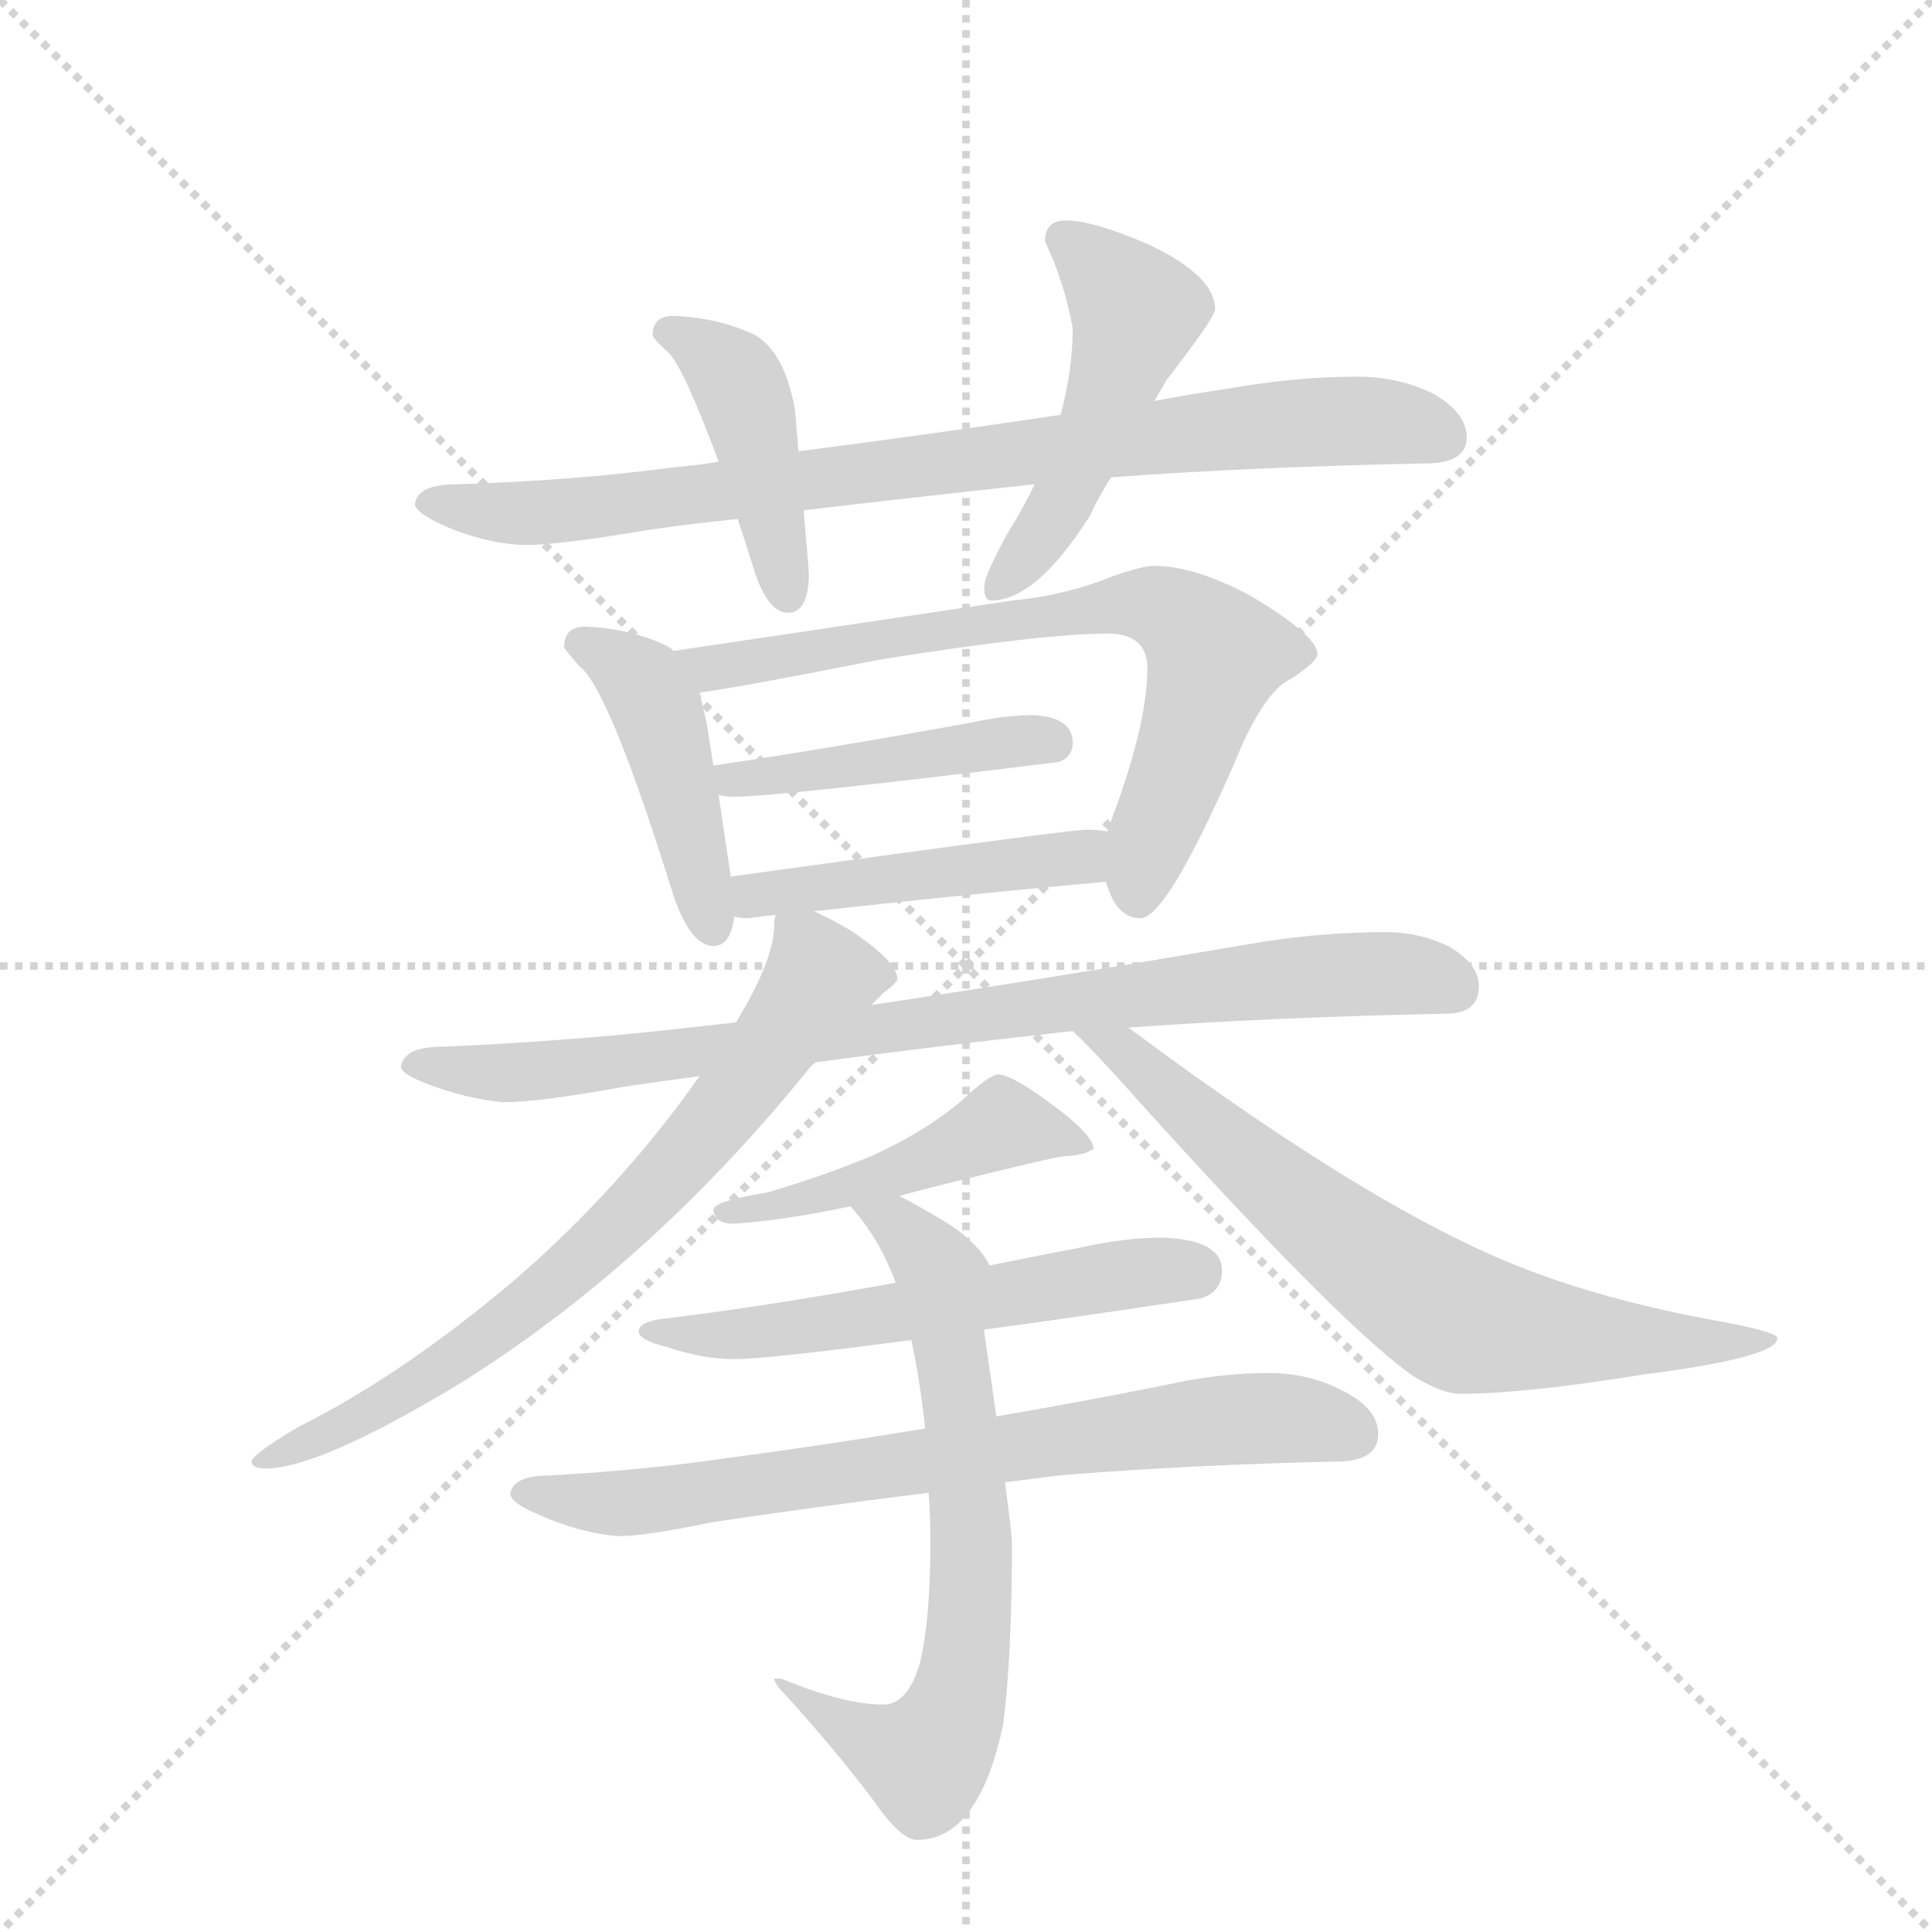 <svg version="1.1" viewBox="0 0 1024 1024" xmlns="http://www.w3.org/2000/svg">
  <g stroke="lightgray" stroke-dasharray="1,1" stroke-width="1" transform="scale(4, 4)">
    <line x1="0" y1="0" x2="256" y2="256"></line>
    <line x1="256" y1="0" x2="0" y2="256"></line>
    <line x1="128" y1="0" x2="128" y2="256"></line>
    <line x1="0" y1="128" x2="256" y2="128"></line>
  </g>
  <g transform="scale(0.92, -0.92) translate(60, -900)">
    <style type="text/css">
      
        @keyframes keyframes0 {
          from {
            stroke: blue;
            stroke-dashoffset: 843;
            stroke-width: 128;
          }
          73% {
            animation-timing-function: step-end;
            stroke: blue;
            stroke-dashoffset: 0;
            stroke-width: 128;
          }
          to {
            stroke: black;
            stroke-width: 1024;
          }
        }
        #make-me-a-hanzi-animation-0 {
          animation: keyframes0 0.936s both;
          animation-delay: 0s;
          animation-timing-function: linear;
        }
      
        @keyframes keyframes1 {
          from {
            stroke: blue;
            stroke-dashoffset: 430;
            stroke-width: 128;
          }
          58% {
            animation-timing-function: step-end;
            stroke: blue;
            stroke-dashoffset: 0;
            stroke-width: 128;
          }
          to {
            stroke: black;
            stroke-width: 1024;
          }
        }
        #make-me-a-hanzi-animation-1 {
          animation: keyframes1 0.6s both;
          animation-delay: 0.936s;
          animation-timing-function: linear;
        }
      
        @keyframes keyframes2 {
          from {
            stroke: blue;
            stroke-dashoffset: 496;
            stroke-width: 128;
          }
          62% {
            animation-timing-function: step-end;
            stroke: blue;
            stroke-dashoffset: 0;
            stroke-width: 128;
          }
          to {
            stroke: black;
            stroke-width: 1024;
          }
        }
        #make-me-a-hanzi-animation-2 {
          animation: keyframes2 0.654s both;
          animation-delay: 1.536s;
          animation-timing-function: linear;
        }
      
        @keyframes keyframes3 {
          from {
            stroke: blue;
            stroke-dashoffset: 443;
            stroke-width: 128;
          }
          59% {
            animation-timing-function: step-end;
            stroke: blue;
            stroke-dashoffset: 0;
            stroke-width: 128;
          }
          to {
            stroke: black;
            stroke-width: 1024;
          }
        }
        #make-me-a-hanzi-animation-3 {
          animation: keyframes3 0.611s both;
          animation-delay: 2.19s;
          animation-timing-function: linear;
        }
      
        @keyframes keyframes4 {
          from {
            stroke: blue;
            stroke-dashoffset: 722;
            stroke-width: 128;
          }
          70% {
            animation-timing-function: step-end;
            stroke: blue;
            stroke-dashoffset: 0;
            stroke-width: 128;
          }
          to {
            stroke: black;
            stroke-width: 1024;
          }
        }
        #make-me-a-hanzi-animation-4 {
          animation: keyframes4 0.838s both;
          animation-delay: 2.8s;
          animation-timing-function: linear;
        }
      
        @keyframes keyframes5 {
          from {
            stroke: blue;
            stroke-dashoffset: 447;
            stroke-width: 128;
          }
          59% {
            animation-timing-function: step-end;
            stroke: blue;
            stroke-dashoffset: 0;
            stroke-width: 128;
          }
          to {
            stroke: black;
            stroke-width: 1024;
          }
        }
        #make-me-a-hanzi-animation-5 {
          animation: keyframes5 0.614s both;
          animation-delay: 3.638s;
          animation-timing-function: linear;
        }
      
        @keyframes keyframes6 {
          from {
            stroke: blue;
            stroke-dashoffset: 467;
            stroke-width: 128;
          }
          60% {
            animation-timing-function: step-end;
            stroke: blue;
            stroke-dashoffset: 0;
            stroke-width: 128;
          }
          to {
            stroke: black;
            stroke-width: 1024;
          }
        }
        #make-me-a-hanzi-animation-6 {
          animation: keyframes6 0.63s both;
          animation-delay: 4.251s;
          animation-timing-function: linear;
        }
      
        @keyframes keyframes7 {
          from {
            stroke: blue;
            stroke-dashoffset: 859;
            stroke-width: 128;
          }
          74% {
            animation-timing-function: step-end;
            stroke: blue;
            stroke-dashoffset: 0;
            stroke-width: 128;
          }
          to {
            stroke: black;
            stroke-width: 1024;
          }
        }
        #make-me-a-hanzi-animation-7 {
          animation: keyframes7 0.949s both;
          animation-delay: 4.882s;
          animation-timing-function: linear;
        }
      
        @keyframes keyframes8 {
          from {
            stroke: blue;
            stroke-dashoffset: 726;
            stroke-width: 128;
          }
          70% {
            animation-timing-function: step-end;
            stroke: blue;
            stroke-dashoffset: 0;
            stroke-width: 128;
          }
          to {
            stroke: black;
            stroke-width: 1024;
          }
        }
        #make-me-a-hanzi-animation-8 {
          animation: keyframes8 0.841s both;
          animation-delay: 5.831s;
          animation-timing-function: linear;
        }
      
        @keyframes keyframes9 {
          from {
            stroke: blue;
            stroke-dashoffset: 712;
            stroke-width: 128;
          }
          70% {
            animation-timing-function: step-end;
            stroke: blue;
            stroke-dashoffset: 0;
            stroke-width: 128;
          }
          to {
            stroke: black;
            stroke-width: 1024;
          }
        }
        #make-me-a-hanzi-animation-9 {
          animation: keyframes9 0.829s both;
          animation-delay: 6.671s;
          animation-timing-function: linear;
        }
      
        @keyframes keyframes10 {
          from {
            stroke: blue;
            stroke-dashoffset: 477;
            stroke-width: 128;
          }
          61% {
            animation-timing-function: step-end;
            stroke: blue;
            stroke-dashoffset: 0;
            stroke-width: 128;
          }
          to {
            stroke: black;
            stroke-width: 1024;
          }
        }
        #make-me-a-hanzi-animation-10 {
          animation: keyframes10 0.638s both;
          animation-delay: 7.501s;
          animation-timing-function: linear;
        }
      
        @keyframes keyframes11 {
          from {
            stroke: blue;
            stroke-dashoffset: 573;
            stroke-width: 128;
          }
          65% {
            animation-timing-function: step-end;
            stroke: blue;
            stroke-dashoffset: 0;
            stroke-width: 128;
          }
          to {
            stroke: black;
            stroke-width: 1024;
          }
        }
        #make-me-a-hanzi-animation-11 {
          animation: keyframes11 0.716s both;
          animation-delay: 8.139s;
          animation-timing-function: linear;
        }
      
        @keyframes keyframes12 {
          from {
            stroke: blue;
            stroke-dashoffset: 736;
            stroke-width: 128;
          }
          71% {
            animation-timing-function: step-end;
            stroke: blue;
            stroke-dashoffset: 0;
            stroke-width: 128;
          }
          to {
            stroke: black;
            stroke-width: 1024;
          }
        }
        #make-me-a-hanzi-animation-12 {
          animation: keyframes12 0.849s both;
          animation-delay: 8.855s;
          animation-timing-function: linear;
        }
      
        @keyframes keyframes13 {
          from {
            stroke: blue;
            stroke-dashoffset: 678;
            stroke-width: 128;
          }
          69% {
            animation-timing-function: step-end;
            stroke: blue;
            stroke-dashoffset: 0;
            stroke-width: 128;
          }
          to {
            stroke: black;
            stroke-width: 1024;
          }
        }
        #make-me-a-hanzi-animation-13 {
          animation: keyframes13 0.802s both;
          animation-delay: 9.704s;
          animation-timing-function: linear;
        }
      
    </style>
    
      <path d="M 722 683 Q 686 683 647 676 Q 626 673 605 669 L 551 661 Q 470 649 400 640 L 354 634 Q 342 632 330 631 Q 270 623 203 621 Q 180 621 179 609 Q 181 604 194 598 Q 218 587 242 586 Q 262 586 309 594 Q 335 598 365 601 L 403 606 Q 462 613 536 621 L 580 625 Q 661 631 761 633 Q 785 633 785 648 Q 785 662 766 673 Q 746 683 722 683 Z" fill="lightgray"></path>
    
      <path d="M 400 640 L 398 664 Q 392 697 375 707 Q 354 717 328 718 Q 316 718 316 707 Q 316 705 325 697 Q 334 688 354 634 L 365 601 Q 369 589 374 573 Q 382 547 394 547 Q 406 547 406 570 L 403 606 L 400 640 Z" fill="lightgray"></path>
    
      <path d="M 605 669 Q 608 674 612 681 Q 640 717 640 722 Q 640 741 602 759 Q 570 773 554 773 Q 542 773 542 761 Q 553 738 558 711 Q 558 687 551 661 L 536 621 Q 530 608 520 592 Q 507 568 507 562 Q 507 554 511 554 Q 537 554 568 603 Q 572 612 580 625 L 605 669 Z" fill="lightgray"></path>
    
      <path d="M 277 539 Q 265 539 265 527 Q 266 525 274 516 Q 291 503 328 384 Q 338 355 351 355 Q 361 355 363 372 L 361 395 L 354 442 L 351 459 L 347 484 Q 345 493 343 501 L 328 525 Q 326 527 324 528 Q 303 538 277 539 Z" fill="lightgray"></path>
    
      <path d="M 577 392 Q 578 389 580 384 Q 586 371 597 371 Q 612 371 651 460 Q 668 502 684 509 Q 699 519 699 523 Q 699 534 660 557 Q 628 574 605 574 Q 598 574 581 568 Q 554 557 523 554 L 328 525 C 298 521 313 496 343 501 Q 366 504 447 520 Q 541 535 578 535 Q 601 535 601 515 Q 601 485 583 435 Q 580 427 578 421 C 572 403 572 403 577 392 Z" fill="lightgray"></path>
    
      <path d="M 354 442 Q 358 441 363 441 Q 388 441 550 461 Q 558 464 558 472 Q 558 487 535 488 Q 520 488 501 484 Q 413 468 351 459 C 321 455 324 446 354 442 Z" fill="lightgray"></path>
    
      <path d="M 363 372 Q 366 371 371 371 Q 378 372 387 373 L 409 375 Q 489 384 577 392 C 607 395 608 417 578 421 Q 573 422 566 422 Q 556 422 361 395 C 331 391 333 376 363 372 Z" fill="lightgray"></path>
    
      <path d="M 364 311 Q 346 309 328 307 Q 265 300 195 297 Q 172 297 171 285 Q 172 281 185 276 Q 208 267 230 265 Q 251 265 300 274 Q 320 277 343 280 L 410 288 Q 476 297 558 306 L 590 308 Q 674 314 773 316 Q 792 316 792 332 Q 792 344 776 354 Q 759 363 738 363 Q 699 363 659 356 Q 542 336 442 321 L 364 311 Z" fill="lightgray"></path>
    
      <path d="M 387 373 Q 386 371 386 367 Q 386 347 364 311 L 343 280 Q 298 216 237 163 Q 172 108 112 78 Q 85 62 85 58 Q 85 54 93 54 Q 124 54 205 103 Q 314 171 405 283 Q 407 286 410 288 L 442 321 Q 447 326 449 328 Q 457 334 457 336 Q 457 346 430 364 Q 418 371 409 375 C 389 385 389 385 387 373 Z" fill="lightgray"></path>
    
      <path d="M 558 306 Q 570 295 602 259 Q 717 132 756 106 Q 772 97 781 97 Q 818 97 886 108 Q 964 118 964 129 Q 964 133 924 140 Q 850 154 797 178 Q 721 212 605 297 Q 597 303 590 308 C 566 326 537 327 558 306 Z" fill="lightgray"></path>
    
      <path d="M 515 281 Q 510 281 493 265 Q 471 247 442 234 Q 413 222 382 213 Q 351 208 351 203 Q 351 201 353 198 Q 356 195 363 195 Q 392 197 430 205 L 458 211 Q 469 214 481 217 Q 549 234 554 234 Q 560 234 566 236 L 570 238 Q 570 246 547 263 Q 523 281 515 281 Z" fill="lightgray"></path>
    
      <path d="M 456 161 Q 379 147 320 140 Q 308 138 308 133 Q 308 128 324 124 Q 345 117 363 117 Q 382 117 465 128 L 507 134 Q 559 141 632 152 Q 644 156 644 168 Q 644 186 609 187 Q 588 187 561 181 Q 535 176 510 171 L 456 161 Z" fill="lightgray"></path>
    
      <path d="M 473 77 Q 412 67 359 60 Q 311 53 257 50 Q 235 50 234 39 Q 235 34 249 28 Q 273 17 296 15 Q 312 15 350 23 Q 403 31 475 40 L 519 46 Q 534 48 550 50 Q 623 56 710 58 Q 734 58 734 74 Q 734 88 715 98 Q 695 109 671 109 Q 642 109 611 102 Q 561 92 514 84 L 473 77 Z" fill="lightgray"></path>
    
      <path d="M 430 205 Q 447 186 456 161 L 465 128 Q 470 105 473 77 L 475 40 Q 476 27 476 11 Q 476 -33 470 -58 Q 463 -82 449 -82 Q 426 -82 390 -67 L 386 -67 Q 386 -70 393 -77 Q 422 -109 443 -137 Q 459 -160 468 -160 Q 486 -160 498 -144 Q 511 -127 518 -93 Q 523 -54 523 11 Q 523 16 519 46 L 514 84 Q 511 105 507 133 L 507 134 C 503 164 520 158 510 171 Q 505 182 488 194 Q 470 205 458 211 C 432 225 411 228 430 205 Z" fill="lightgray"></path>
    
    
      <clipPath id="make-me-a-hanzi-clip-0">
        <path d="M 722 683 Q 686 683 647 676 Q 626 673 605 669 L 551 661 Q 470 649 400 640 L 354 634 Q 342 632 330 631 Q 270 623 203 621 Q 180 621 179 609 Q 181 604 194 598 Q 218 587 242 586 Q 262 586 309 594 Q 335 598 365 601 L 403 606 Q 462 613 536 621 L 580 625 Q 661 631 761 633 Q 785 633 785 648 Q 785 662 766 673 Q 746 683 722 683 Z"></path>
      </clipPath>
      <path clip-path="url(#make-me-a-hanzi-clip-0)" d="M 186 611 L 267 606 L 715 658 L 769 650" fill="none" id="make-me-a-hanzi-animation-0" stroke-dasharray="715 1430" stroke-linecap="round"></path>
    
      <clipPath id="make-me-a-hanzi-clip-1">
        <path d="M 400 640 L 398 664 Q 392 697 375 707 Q 354 717 328 718 Q 316 718 316 707 Q 316 705 325 697 Q 334 688 354 634 L 365 601 Q 369 589 374 573 Q 382 547 394 547 Q 406 547 406 570 L 403 606 L 400 640 Z"></path>
      </clipPath>
      <path clip-path="url(#make-me-a-hanzi-clip-1)" d="M 326 708 L 364 681 L 394 557" fill="none" id="make-me-a-hanzi-animation-1" stroke-dasharray="302 604" stroke-linecap="round"></path>
    
      <clipPath id="make-me-a-hanzi-clip-2">
        <path d="M 605 669 Q 608 674 612 681 Q 640 717 640 722 Q 640 741 602 759 Q 570 773 554 773 Q 542 773 542 761 Q 553 738 558 711 Q 558 687 551 661 L 536 621 Q 530 608 520 592 Q 507 568 507 562 Q 507 554 511 554 Q 537 554 568 603 Q 572 612 580 625 L 605 669 Z"></path>
      </clipPath>
      <path clip-path="url(#make-me-a-hanzi-clip-2)" d="M 553 763 L 595 721 L 549 603 L 515 561" fill="none" id="make-me-a-hanzi-animation-2" stroke-dasharray="368 736" stroke-linecap="round"></path>
    
      <clipPath id="make-me-a-hanzi-clip-3">
        <path d="M 277 539 Q 265 539 265 527 Q 266 525 274 516 Q 291 503 328 384 Q 338 355 351 355 Q 361 355 363 372 L 361 395 L 354 442 L 351 459 L 347 484 Q 345 493 343 501 L 328 525 Q 326 527 324 528 Q 303 538 277 539 Z"></path>
      </clipPath>
      <path clip-path="url(#make-me-a-hanzi-clip-3)" d="M 276 529 L 302 514 L 319 491 L 350 366" fill="none" id="make-me-a-hanzi-animation-3" stroke-dasharray="315 630" stroke-linecap="round"></path>
    
      <clipPath id="make-me-a-hanzi-clip-4">
        <path d="M 577 392 Q 578 389 580 384 Q 586 371 597 371 Q 612 371 651 460 Q 668 502 684 509 Q 699 519 699 523 Q 699 534 660 557 Q 628 574 605 574 Q 598 574 581 568 Q 554 557 523 554 L 328 525 C 298 521 313 496 343 501 Q 366 504 447 520 Q 541 535 578 535 Q 601 535 601 515 Q 601 485 583 435 Q 580 427 578 421 C 572 403 572 403 577 392 Z"></path>
      </clipPath>
      <path clip-path="url(#make-me-a-hanzi-clip-4)" d="M 336 522 L 349 515 L 579 552 L 617 546 L 640 522 L 595 382" fill="none" id="make-me-a-hanzi-animation-4" stroke-dasharray="594 1188" stroke-linecap="round"></path>
    
      <clipPath id="make-me-a-hanzi-clip-5">
        <path d="M 354 442 Q 358 441 363 441 Q 388 441 550 461 Q 558 464 558 472 Q 558 487 535 488 Q 520 488 501 484 Q 413 468 351 459 C 321 455 324 446 354 442 Z"></path>
      </clipPath>
      <path clip-path="url(#make-me-a-hanzi-clip-5)" d="M 358 456 L 362 451 L 379 452 L 545 473" fill="none" id="make-me-a-hanzi-animation-5" stroke-dasharray="319 638" stroke-linecap="round"></path>
    
      <clipPath id="make-me-a-hanzi-clip-6">
        <path d="M 363 372 Q 366 371 371 371 Q 378 372 387 373 L 409 375 Q 489 384 577 392 C 607 395 608 417 578 421 Q 573 422 566 422 Q 556 422 361 395 C 331 391 333 376 363 372 Z"></path>
      </clipPath>
      <path clip-path="url(#make-me-a-hanzi-clip-6)" d="M 368 378 L 378 388 L 562 406 L 571 414" fill="none" id="make-me-a-hanzi-animation-6" stroke-dasharray="339 678" stroke-linecap="round"></path>
    
      <clipPath id="make-me-a-hanzi-clip-7">
        <path d="M 364 311 Q 346 309 328 307 Q 265 300 195 297 Q 172 297 171 285 Q 172 281 185 276 Q 208 267 230 265 Q 251 265 300 274 Q 320 277 343 280 L 410 288 Q 476 297 558 306 L 590 308 Q 674 314 773 316 Q 792 316 792 332 Q 792 344 776 354 Q 759 363 738 363 Q 699 363 659 356 Q 542 336 442 321 L 364 311 Z"></path>
      </clipPath>
      <path clip-path="url(#make-me-a-hanzi-clip-7)" d="M 178 287 L 225 281 L 271 284 L 654 334 L 753 339 L 776 331" fill="none" id="make-me-a-hanzi-animation-7" stroke-dasharray="731 1462" stroke-linecap="round"></path>
    
      <clipPath id="make-me-a-hanzi-clip-8">
        <path d="M 387 373 Q 386 371 386 367 Q 386 347 364 311 L 343 280 Q 298 216 237 163 Q 172 108 112 78 Q 85 62 85 58 Q 85 54 93 54 Q 124 54 205 103 Q 314 171 405 283 Q 407 286 410 288 L 442 321 Q 447 326 449 328 Q 457 334 457 336 Q 457 346 430 364 Q 418 371 409 375 C 389 385 389 385 387 373 Z"></path>
      </clipPath>
      <path clip-path="url(#make-me-a-hanzi-clip-8)" d="M 393 369 L 412 337 L 320 217 L 204 118 L 155 86 L 90 58" fill="none" id="make-me-a-hanzi-animation-8" stroke-dasharray="598 1196" stroke-linecap="round"></path>
    
      <clipPath id="make-me-a-hanzi-clip-9">
        <path d="M 558 306 Q 570 295 602 259 Q 717 132 756 106 Q 772 97 781 97 Q 818 97 886 108 Q 964 118 964 129 Q 964 133 924 140 Q 850 154 797 178 Q 721 212 605 297 Q 597 303 590 308 C 566 326 537 327 558 306 Z"></path>
      </clipPath>
      <path clip-path="url(#make-me-a-hanzi-clip-9)" d="M 563 306 L 586 295 L 687 206 L 781 140 L 873 127 L 961 129" fill="none" id="make-me-a-hanzi-animation-9" stroke-dasharray="584 1168" stroke-linecap="round"></path>
    
      <clipPath id="make-me-a-hanzi-clip-10">
        <path d="M 515 281 Q 510 281 493 265 Q 471 247 442 234 Q 413 222 382 213 Q 351 208 351 203 Q 351 201 353 198 Q 356 195 363 195 Q 392 197 430 205 L 458 211 Q 469 214 481 217 Q 549 234 554 234 Q 560 234 566 236 L 570 238 Q 570 246 547 263 Q 523 281 515 281 Z"></path>
      </clipPath>
      <path clip-path="url(#make-me-a-hanzi-clip-10)" d="M 566 240 L 516 252 L 448 221 L 355 202" fill="none" id="make-me-a-hanzi-animation-10" stroke-dasharray="349 698" stroke-linecap="round"></path>
    
      <clipPath id="make-me-a-hanzi-clip-11">
        <path d="M 456 161 Q 379 147 320 140 Q 308 138 308 133 Q 308 128 324 124 Q 345 117 363 117 Q 382 117 465 128 L 507 134 Q 559 141 632 152 Q 644 156 644 168 Q 644 186 609 187 Q 588 187 561 181 Q 535 176 510 171 L 456 161 Z"></path>
      </clipPath>
      <path clip-path="url(#make-me-a-hanzi-clip-11)" d="M 315 135 L 333 130 L 397 134 L 594 167 L 628 167" fill="none" id="make-me-a-hanzi-animation-11" stroke-dasharray="445 890" stroke-linecap="round"></path>
    
      <clipPath id="make-me-a-hanzi-clip-12">
        <path d="M 473 77 Q 412 67 359 60 Q 311 53 257 50 Q 235 50 234 39 Q 235 34 249 28 Q 273 17 296 15 Q 312 15 350 23 Q 403 31 475 40 L 519 46 Q 534 48 550 50 Q 623 56 710 58 Q 734 58 734 74 Q 734 88 715 98 Q 695 109 671 109 Q 642 109 611 102 Q 561 92 514 84 L 473 77 Z"></path>
      </clipPath>
      <path clip-path="url(#make-me-a-hanzi-clip-12)" d="M 241 40 L 322 36 L 623 80 L 677 83 L 717 75" fill="none" id="make-me-a-hanzi-animation-12" stroke-dasharray="608 1216" stroke-linecap="round"></path>
    
      <clipPath id="make-me-a-hanzi-clip-13">
        <path d="M 430 205 Q 447 186 456 161 L 465 128 Q 470 105 473 77 L 475 40 Q 476 27 476 11 Q 476 -33 470 -58 Q 463 -82 449 -82 Q 426 -82 390 -67 L 386 -67 Q 386 -70 393 -77 Q 422 -109 443 -137 Q 459 -160 468 -160 Q 486 -160 498 -144 Q 511 -127 518 -93 Q 523 -54 523 11 Q 523 16 519 46 L 514 84 Q 511 105 507 133 L 507 134 C 503 164 520 158 510 171 Q 505 182 488 194 Q 470 205 458 211 C 432 225 411 228 430 205 Z"></path>
      </clipPath>
      <path clip-path="url(#make-me-a-hanzi-clip-13)" d="M 438 203 L 456 196 L 483 162 L 500 12 L 498 -46 L 487 -94 L 471 -112 L 447 -106 L 401 -81" fill="none" id="make-me-a-hanzi-animation-13" stroke-dasharray="550 1100" stroke-linecap="round"></path>
    
  </g>
</svg>